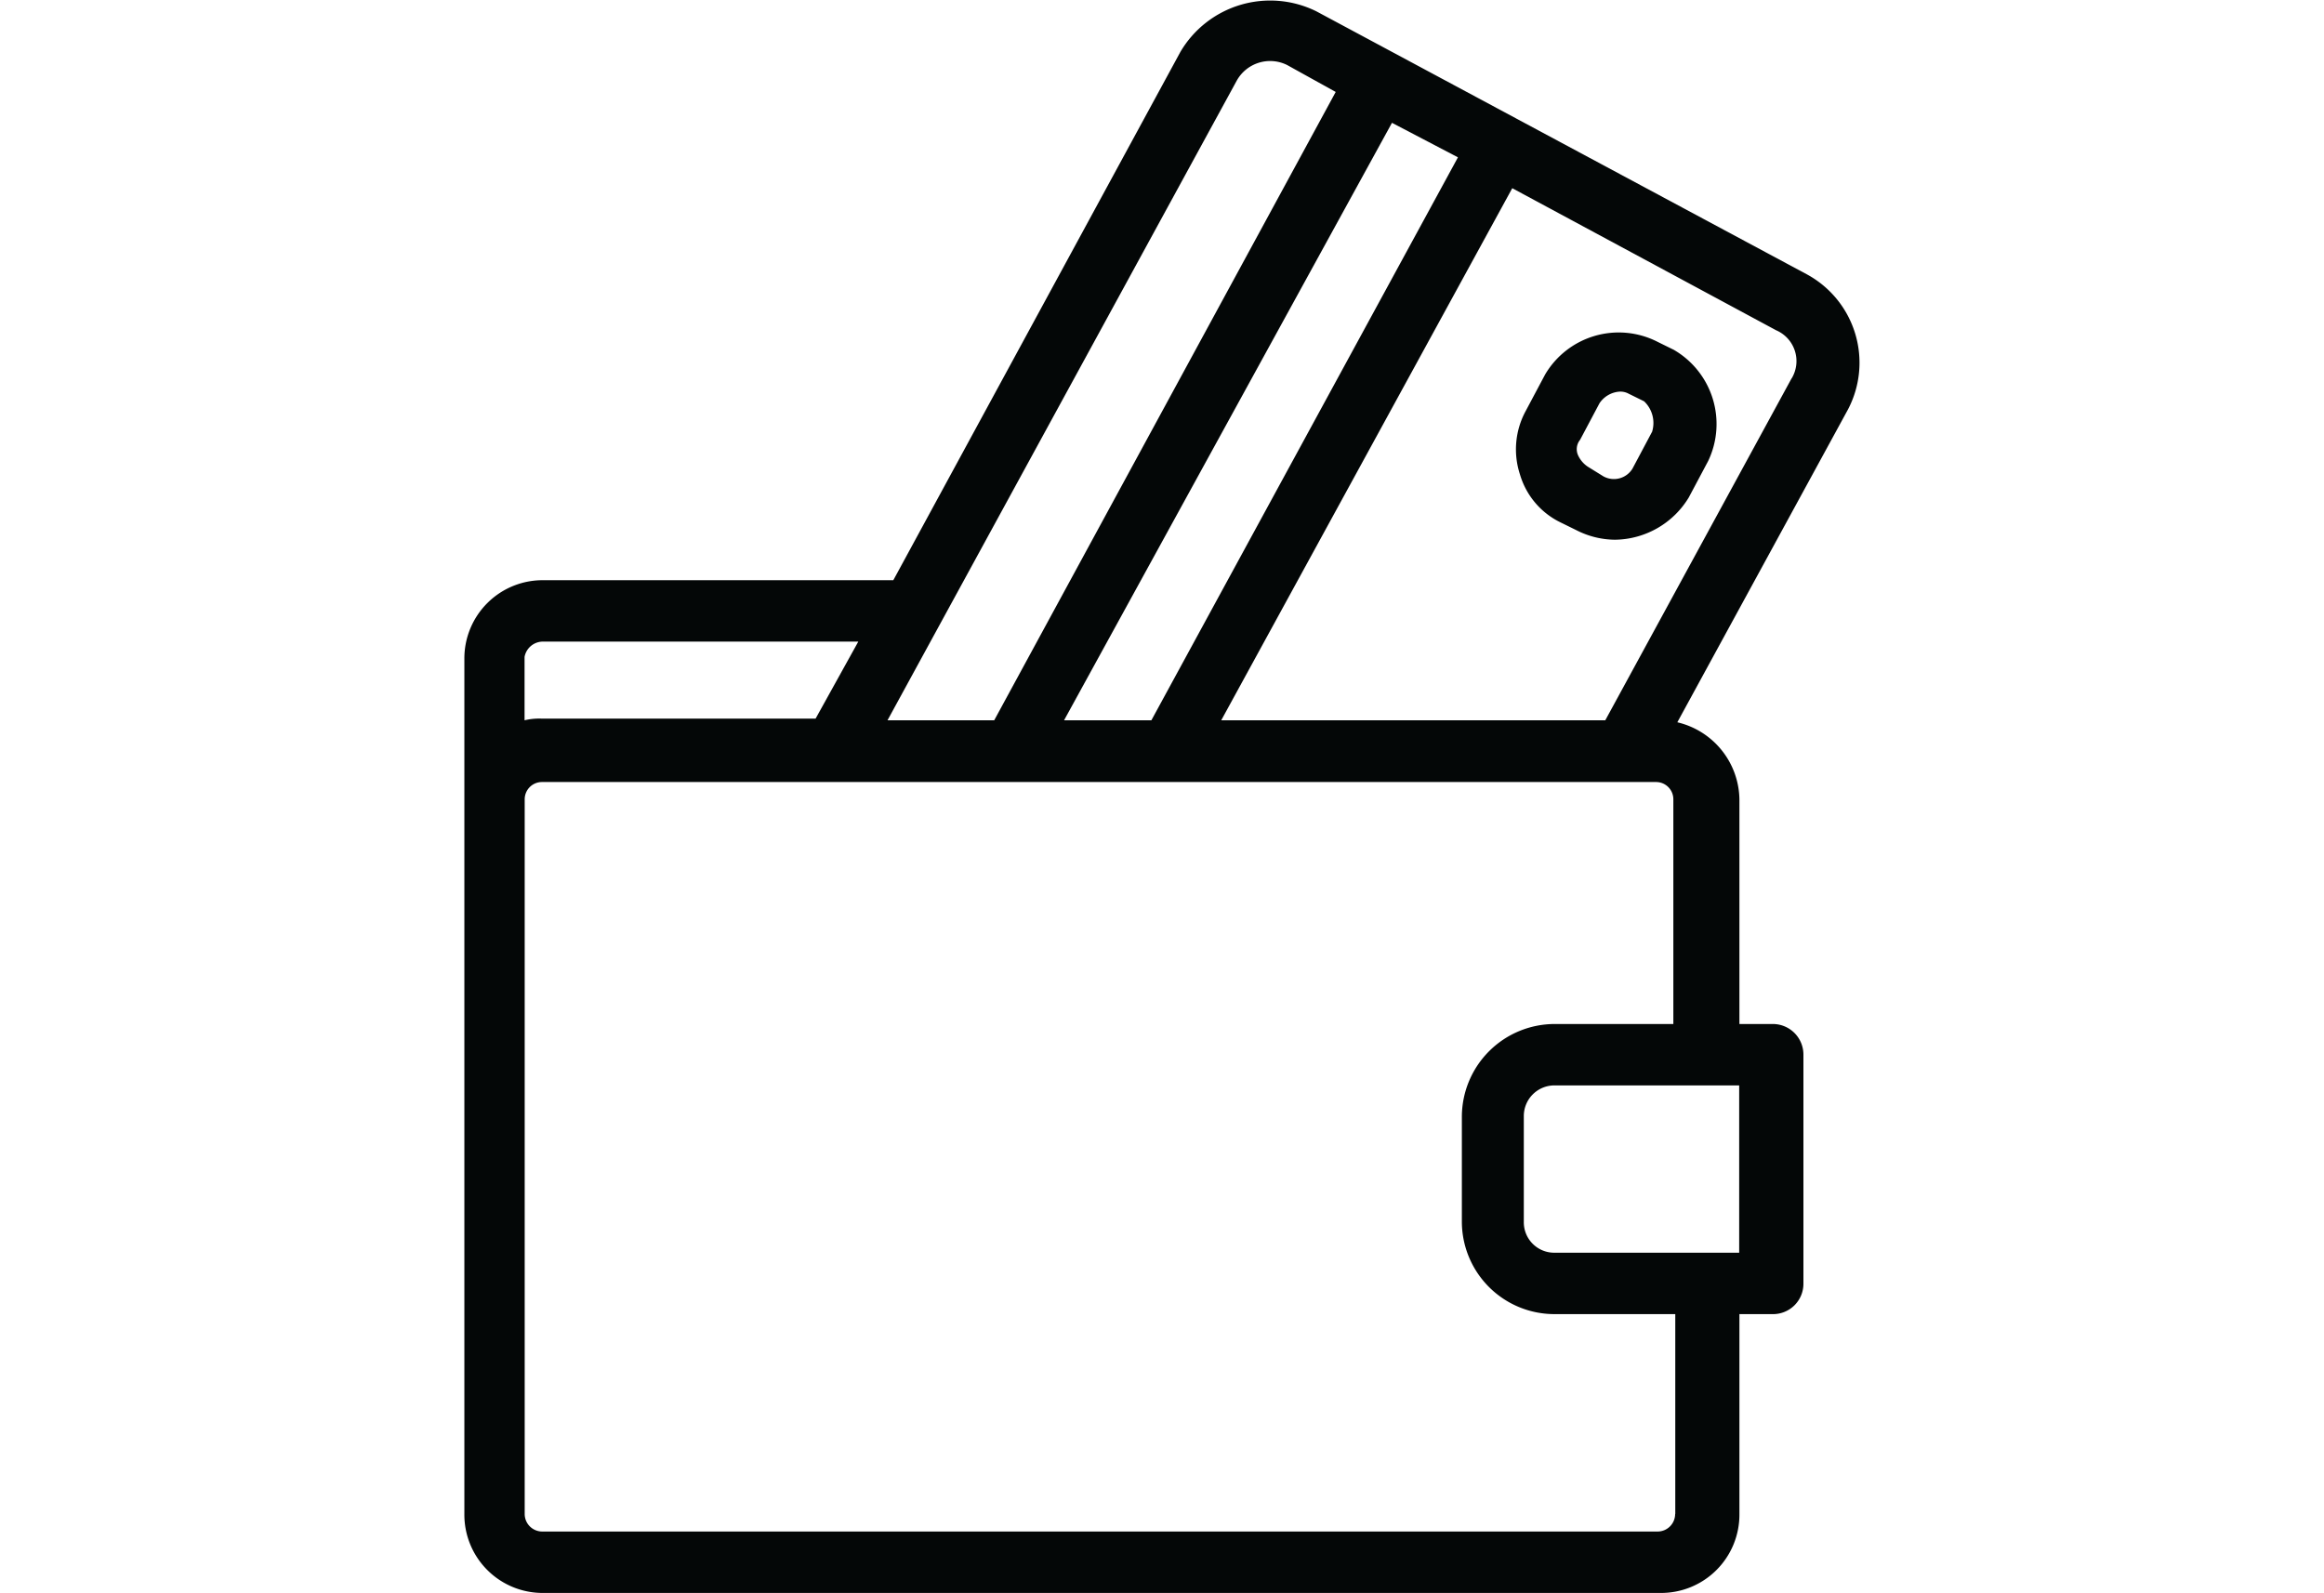 <svg xmlns="http://www.w3.org/2000/svg" width="70" height="48" viewBox="0 0 70 48">
<defs>
    <style>
      .cls-1 {
        fill: #040707;
        fill-rule: evenodd;
      }
    </style>
  </defs>
  <path id="icon_payment_product" class="cls-1" d="M973.433,2861.27l-14.786-7.93a3.138,3.138,0,0,0-4.091,1.22l-8.649,15.92h-10.52a2.357,2.357,0,0,0-2.4,2.37v25.76a2.359,2.359,0,0,0,2.4,2.38h33.605a2.359,2.359,0,0,0,2.4-2.38v-6.02h0.993a0.914,0.914,0,0,0,.935-0.92v-6.89a0.922,0.922,0,0,0-.935-0.93h-0.993v-6.77a2.424,2.424,0,0,0-1.87-2.32l5.143-9.43A3.029,3.029,0,0,0,973.433,2861.27Zm-10.519-3.53-9.234,16.96h-2.63l9.877-18Zm-6.663-2.31a1.15,1.15,0,0,1,1.52-.47l1.461,0.81-10.286,18.93h-3.214ZM934.8,2872.79a0.563,0.563,0,0,1,.526-0.46h9.526l-1.286,2.32h-8.24a1.875,1.875,0,0,0-.526.05v-1.91Zm34.656,25.82a0.529,0.529,0,0,1-.526.53h-33.6a0.529,0.529,0,0,1-.526-0.53v-21.53a0.52,0.52,0,0,1,.526-0.52h33.546a0.52,0.52,0,0,1,.526.52v6.77h-3.565a2.8,2.8,0,0,0-2.805,2.78v3.18a2.789,2.789,0,0,0,2.805,2.78h3.623v6.02h0Zm1.87-12.91h0.059v5.04h-5.552a0.916,0.916,0,0,1-.935-0.93v-3.18a0.922,0.922,0,0,1,.935-0.93h5.493Zm1.637-21.3-5.611,10.3H955.784l8.766-16.03,7.948,4.28A1.011,1.011,0,0,1,972.966,2864.4Zm-3.565-.87-0.468-.23a2.573,2.573,0,0,0-3.389.98l-0.585,1.1a2.42,2.42,0,0,0-.175,1.91,2.335,2.335,0,0,0,1.227,1.45l0.468,0.23a2.591,2.591,0,0,0,1.168.29,2.634,2.634,0,0,0,2.221-1.27l0.585-1.1A2.584,2.584,0,0,0,969.4,2863.53Zm-0.643,2.49-0.585,1.1a0.655,0.655,0,0,1-.876.23l-0.468-.29a0.821,0.821,0,0,1-.292-0.34,0.446,0.446,0,0,1,.059-0.47l0.584-1.1a0.791,0.791,0,0,1,.584-0.35,0.518,0.518,0,0,1,.293.06l0.467,0.23A0.9,0.9,0,0,1,968.758,2866.02Z" transform="translate(-919 -2853)"/>
</svg>
